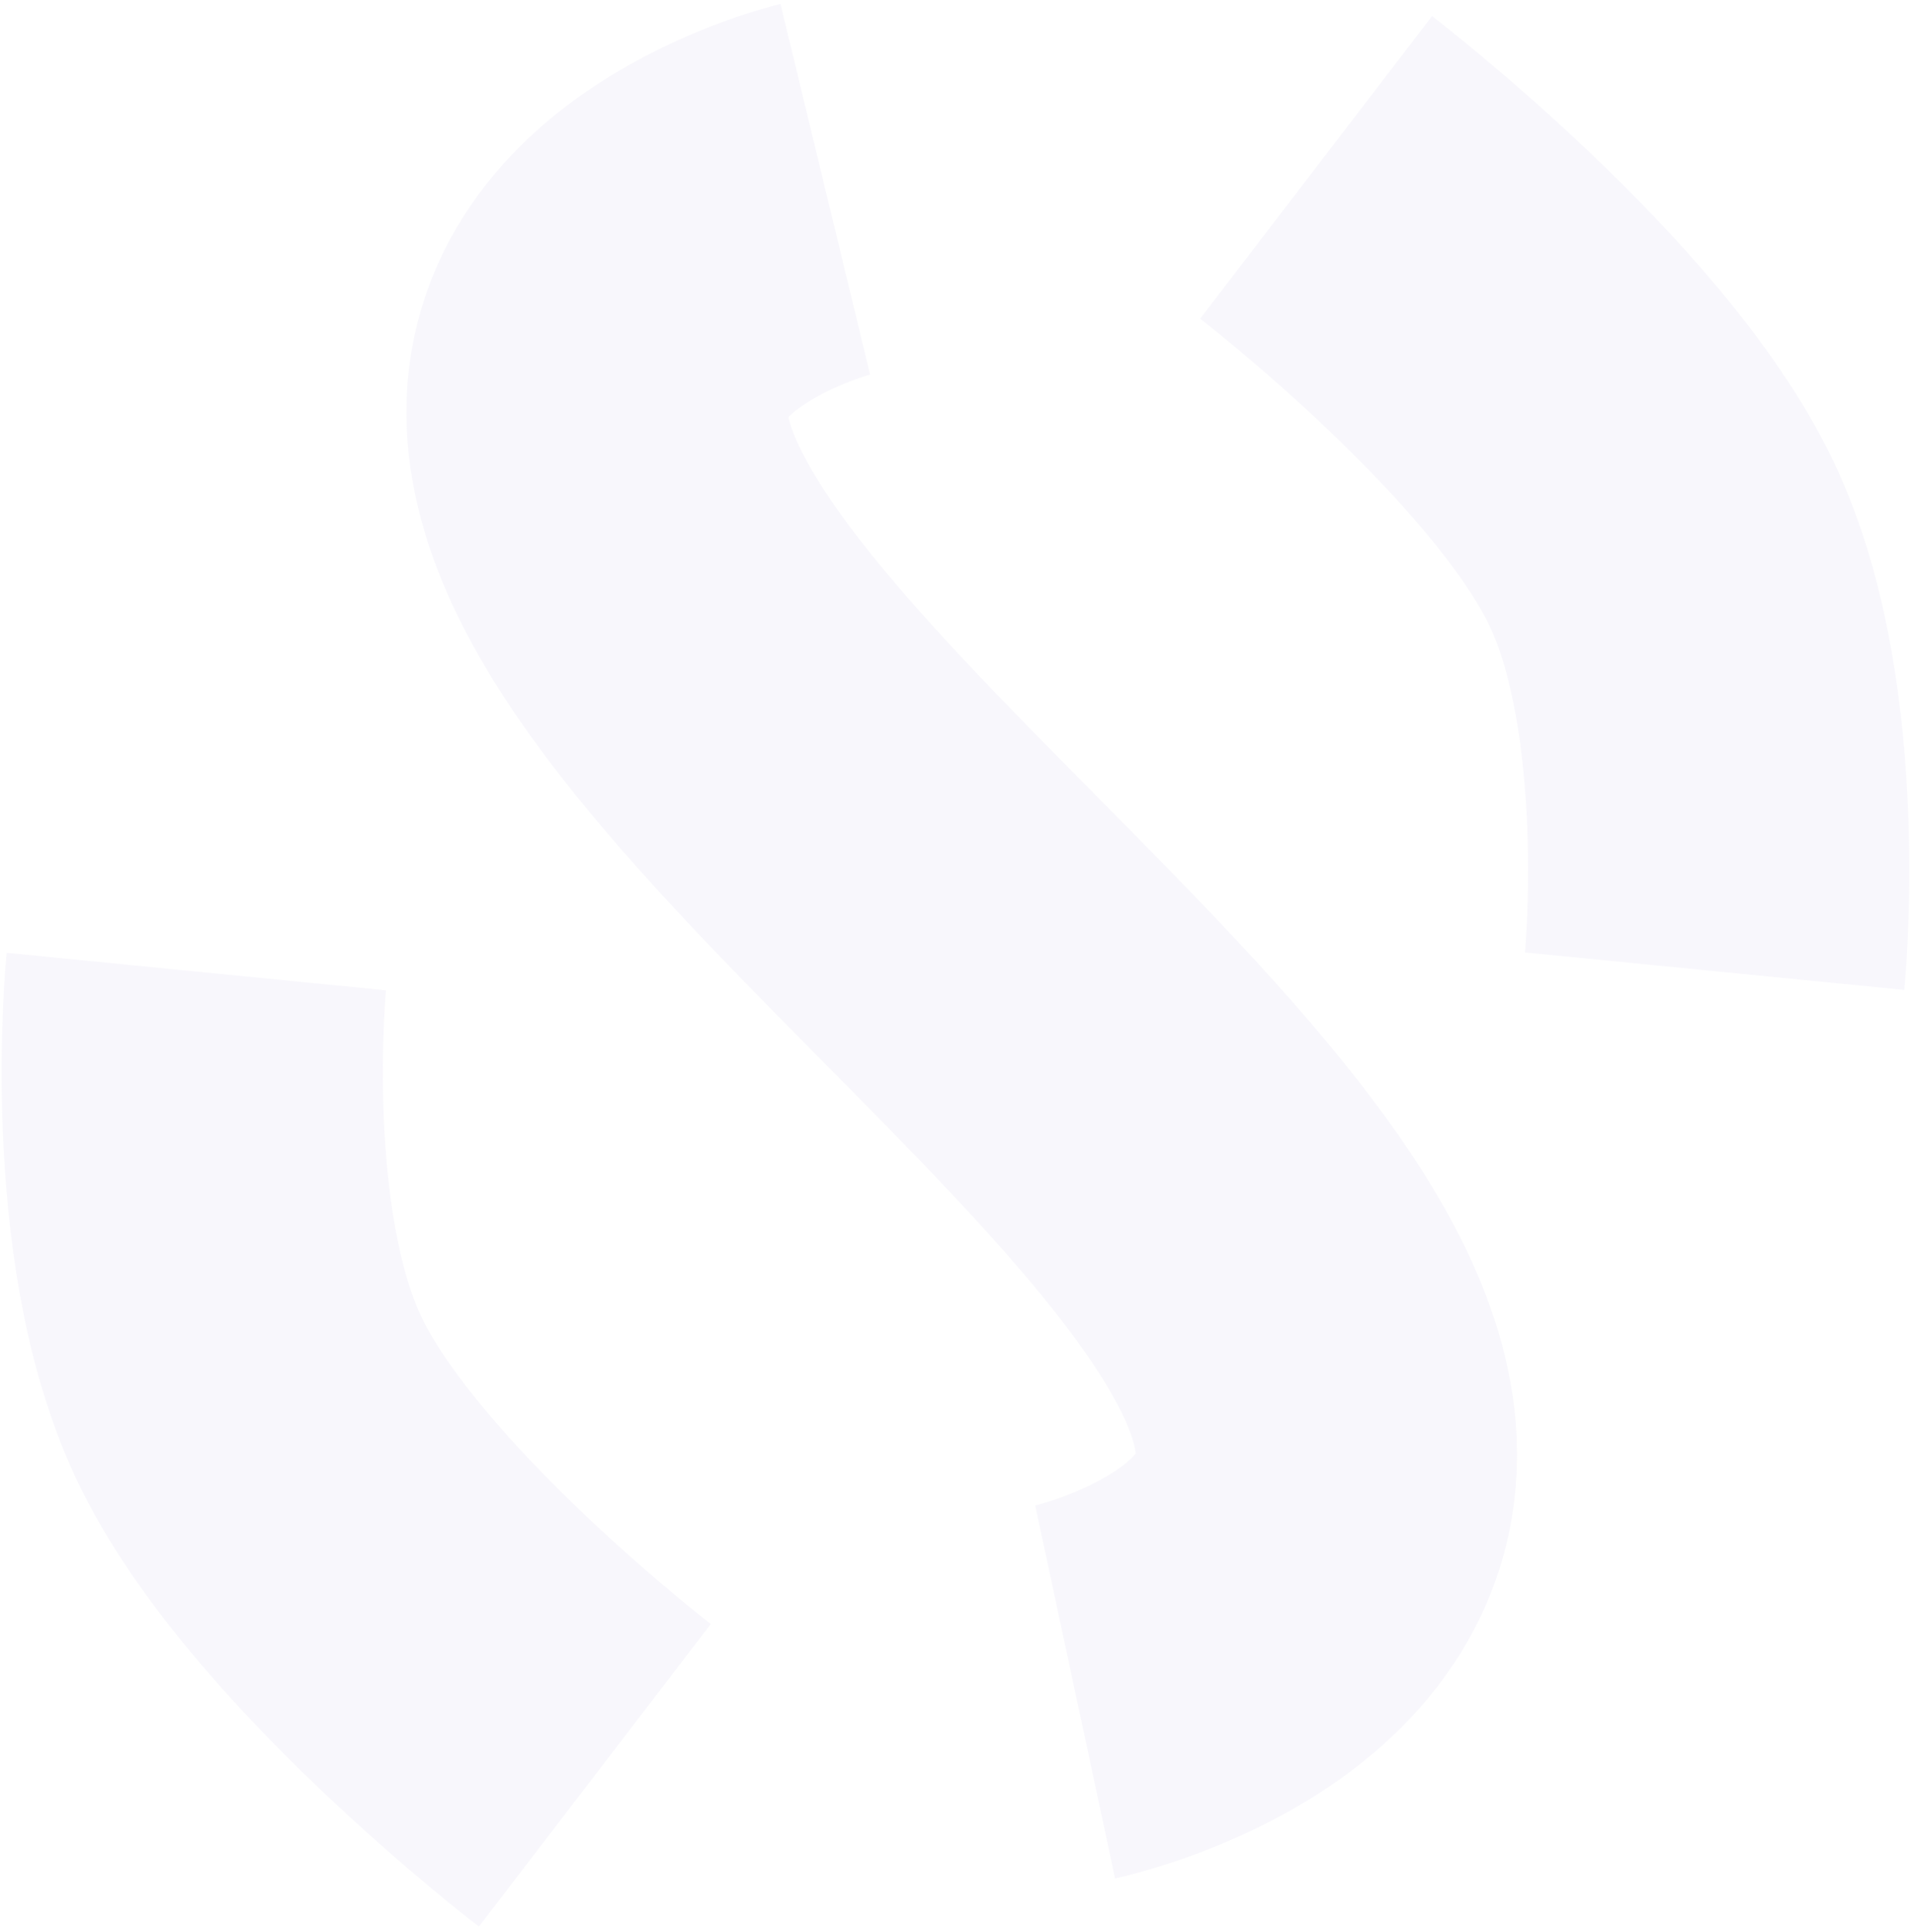 <svg width="333" height="336" viewBox="0 0 333 336" fill="none" xmlns="http://www.w3.org/2000/svg">
<path d="M103.492 308.81C103.492 308.81 57.761 273.758 43.303 243.179C29.672 214.349 34.15 169 34.15 169" stroke="#B9B2DC" stroke-opacity="0.1" stroke-width="66.325"/>
<path d="M143.584 32.912C143.584 32.912 103.663 42.565 103.875 71.919C104.249 123.933 228.252 197.887 230.738 251.404C232.281 284.625 187.057 294.311 187.057 294.311" stroke="#B9B2DC" stroke-opacity="0.1" stroke-width="66.325"/>
<path d="M228.974 29.12C228.974 29.12 274.705 64.172 289.163 94.751C302.794 123.581 298.316 168.93 298.316 168.93" stroke="#B9B2DC" stroke-opacity="0.1" stroke-width="66.325"/>
</svg>
